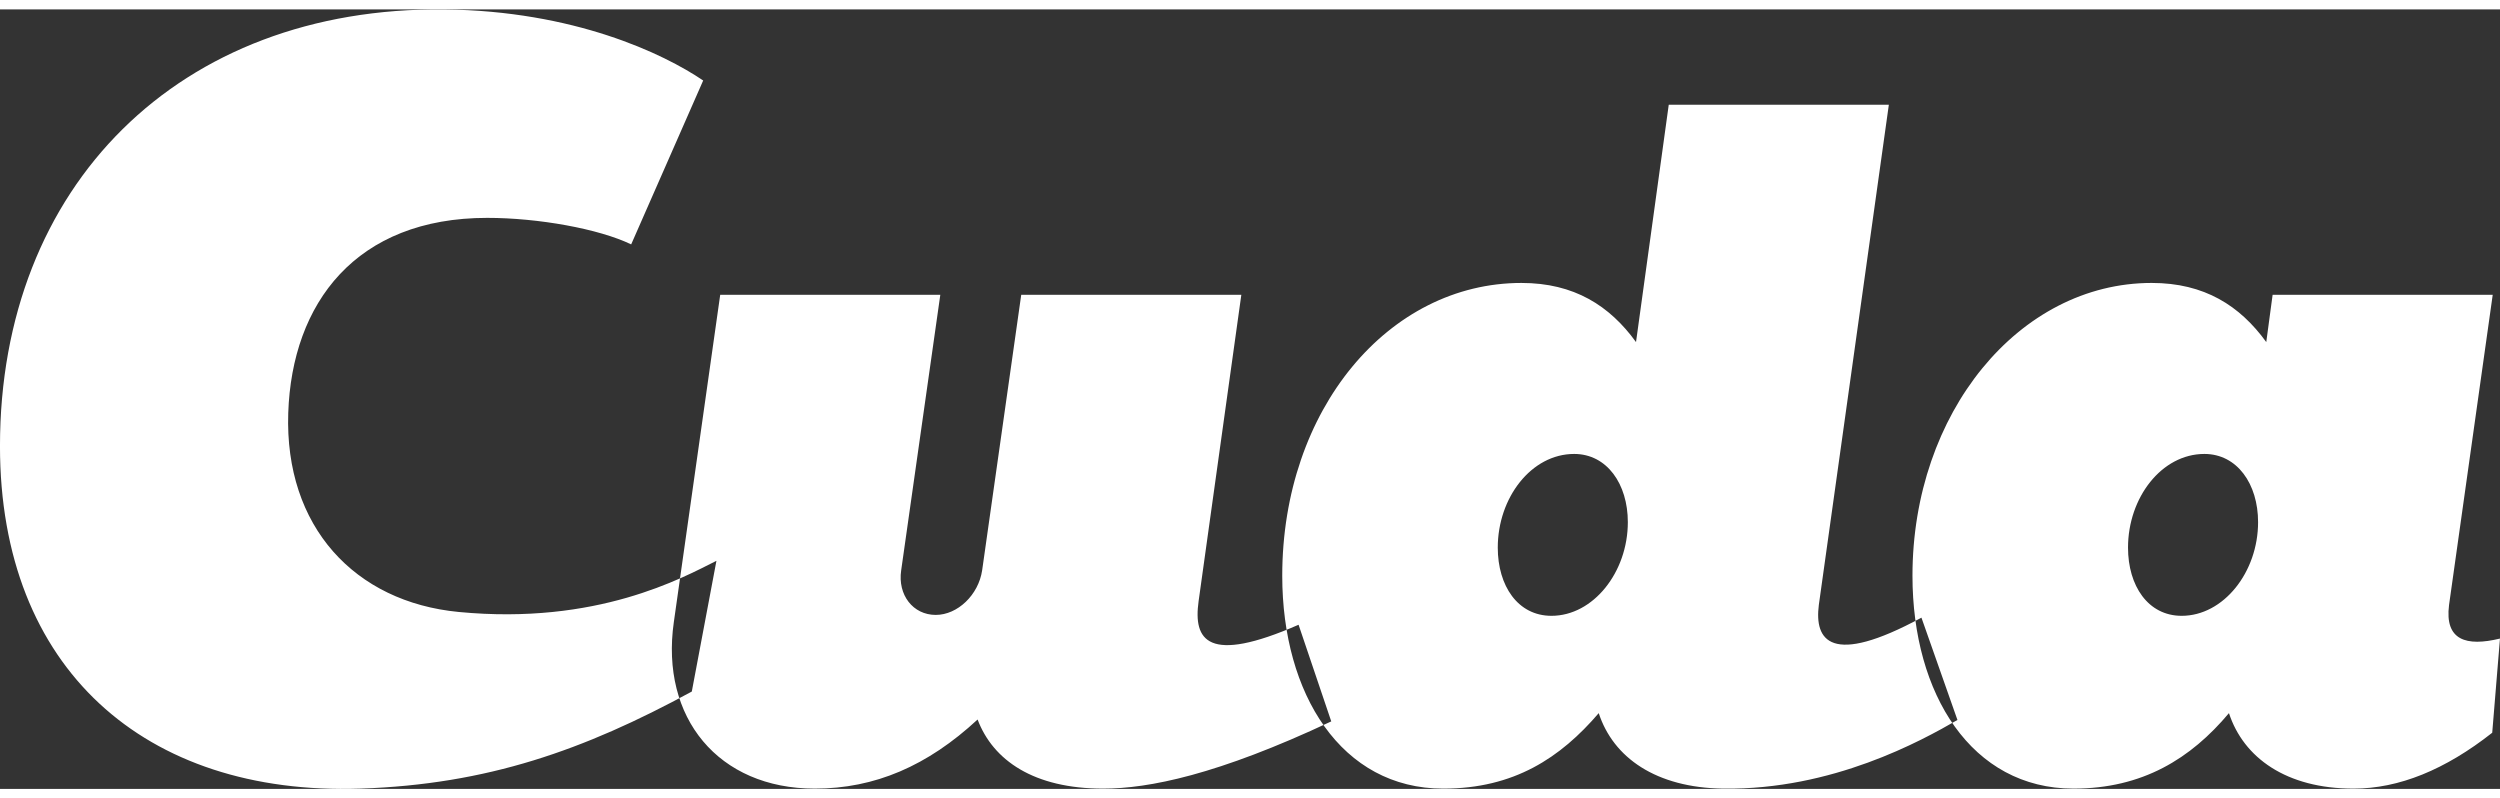 <svg width="119" height="38" xmlns="http://www.w3.org/2000/svg" xmlns:xlink="http://www.w3.org/1999/xlink" xmlns:svgjs="http://svgjs.com/svgjs" viewBox="0 0.448 119 37.104" fill="#fff"><rect x="0" y="0.448" width="119" height="37.104" fill="#333333" stroke="none"/><svg xmlns="http://www.w3.org/2000/svg" width="119" height="38" viewBox="1.983 1.707 116.403 36.294"><path paint-order="stroke fill markers" fill-rule="evenodd" d="M35.341 27.381l-1.147 6.087c-5.028 2.734-9.527 4.322-15.432 4.52-10.038.335-16.78-5.591-16.78-15.946 0-12.114 8.327-20.469 20.7-20.333 6.02.066 10.189 2.051 12.042 3.308l-3.353 7.631c-1.501-.725-4.323-1.235-6.704-1.235-6.11 0-9.092 3.965-9.263 9.087-.176 5.293 3.095 8.798 7.94 9.263 6.44.618 10.41-1.588 11.997-2.382zm22.45 1.884c-.254 1.82.42 2.946 4.655 1.093l1.522 4.5c-5.293 2.491-8.506 3.13-10.623 3.13-3.219 0-5.125-1.313-5.844-3.218-2.33 2.16-4.785 3.218-7.58 3.218-4.489 0-7.199-3.303-6.564-7.75l2.16-15.244h10.248l-1.822 12.831c-.169 1.144.551 2.075 1.61 2.075 1.016 0 1.99-.931 2.16-2.075l1.82-12.831h10.248l-1.99 14.27zm20.367-12.069l1.524-11.052H89.93l-3.26 23.29c-.212 1.652.544 2.887 4.778.594l1.676 4.763c-1.676.97-5.822 3.264-10.9 3.197-3.134-.042-5.125-1.44-5.802-3.515-1.779 2.075-3.938 3.515-7.241 3.515-4.743 0-7.495-4.404-7.495-9.91 0-7.748 4.954-13.635 11.136-13.635 2.456 0 4.108 1.059 5.336 2.753zm-.381 8.385c0-1.779-.974-3.176-2.499-3.176-1.99 0-3.557 2.032-3.557 4.362 0 1.777.932 3.175 2.499 3.175 1.948 0 3.557-2.032 3.557-4.361zm29.726-8.385l.296-2.202h10.248l-2.033 14.44c-.212 1.652.805 1.948 2.371 1.567l-.361 4.385c-2.184 1.72-4.339 2.602-6.456 2.602-3.134 0-5.124-1.44-5.802-3.515-1.778 2.118-4.022 3.515-7.24 3.515-4.744 0-7.496-4.404-7.496-9.91 0-7.579 4.954-13.635 11.137-13.635 2.456 0 4.107 1.059 5.336 2.753zm-.381 8.385c0-1.779-.974-3.176-2.5-3.176-1.99 0-3.556 2.032-3.556 4.362 0 1.777.932 3.175 2.498 3.175 1.948 0 3.558-2.032 3.558-4.361z"/></svg></svg>